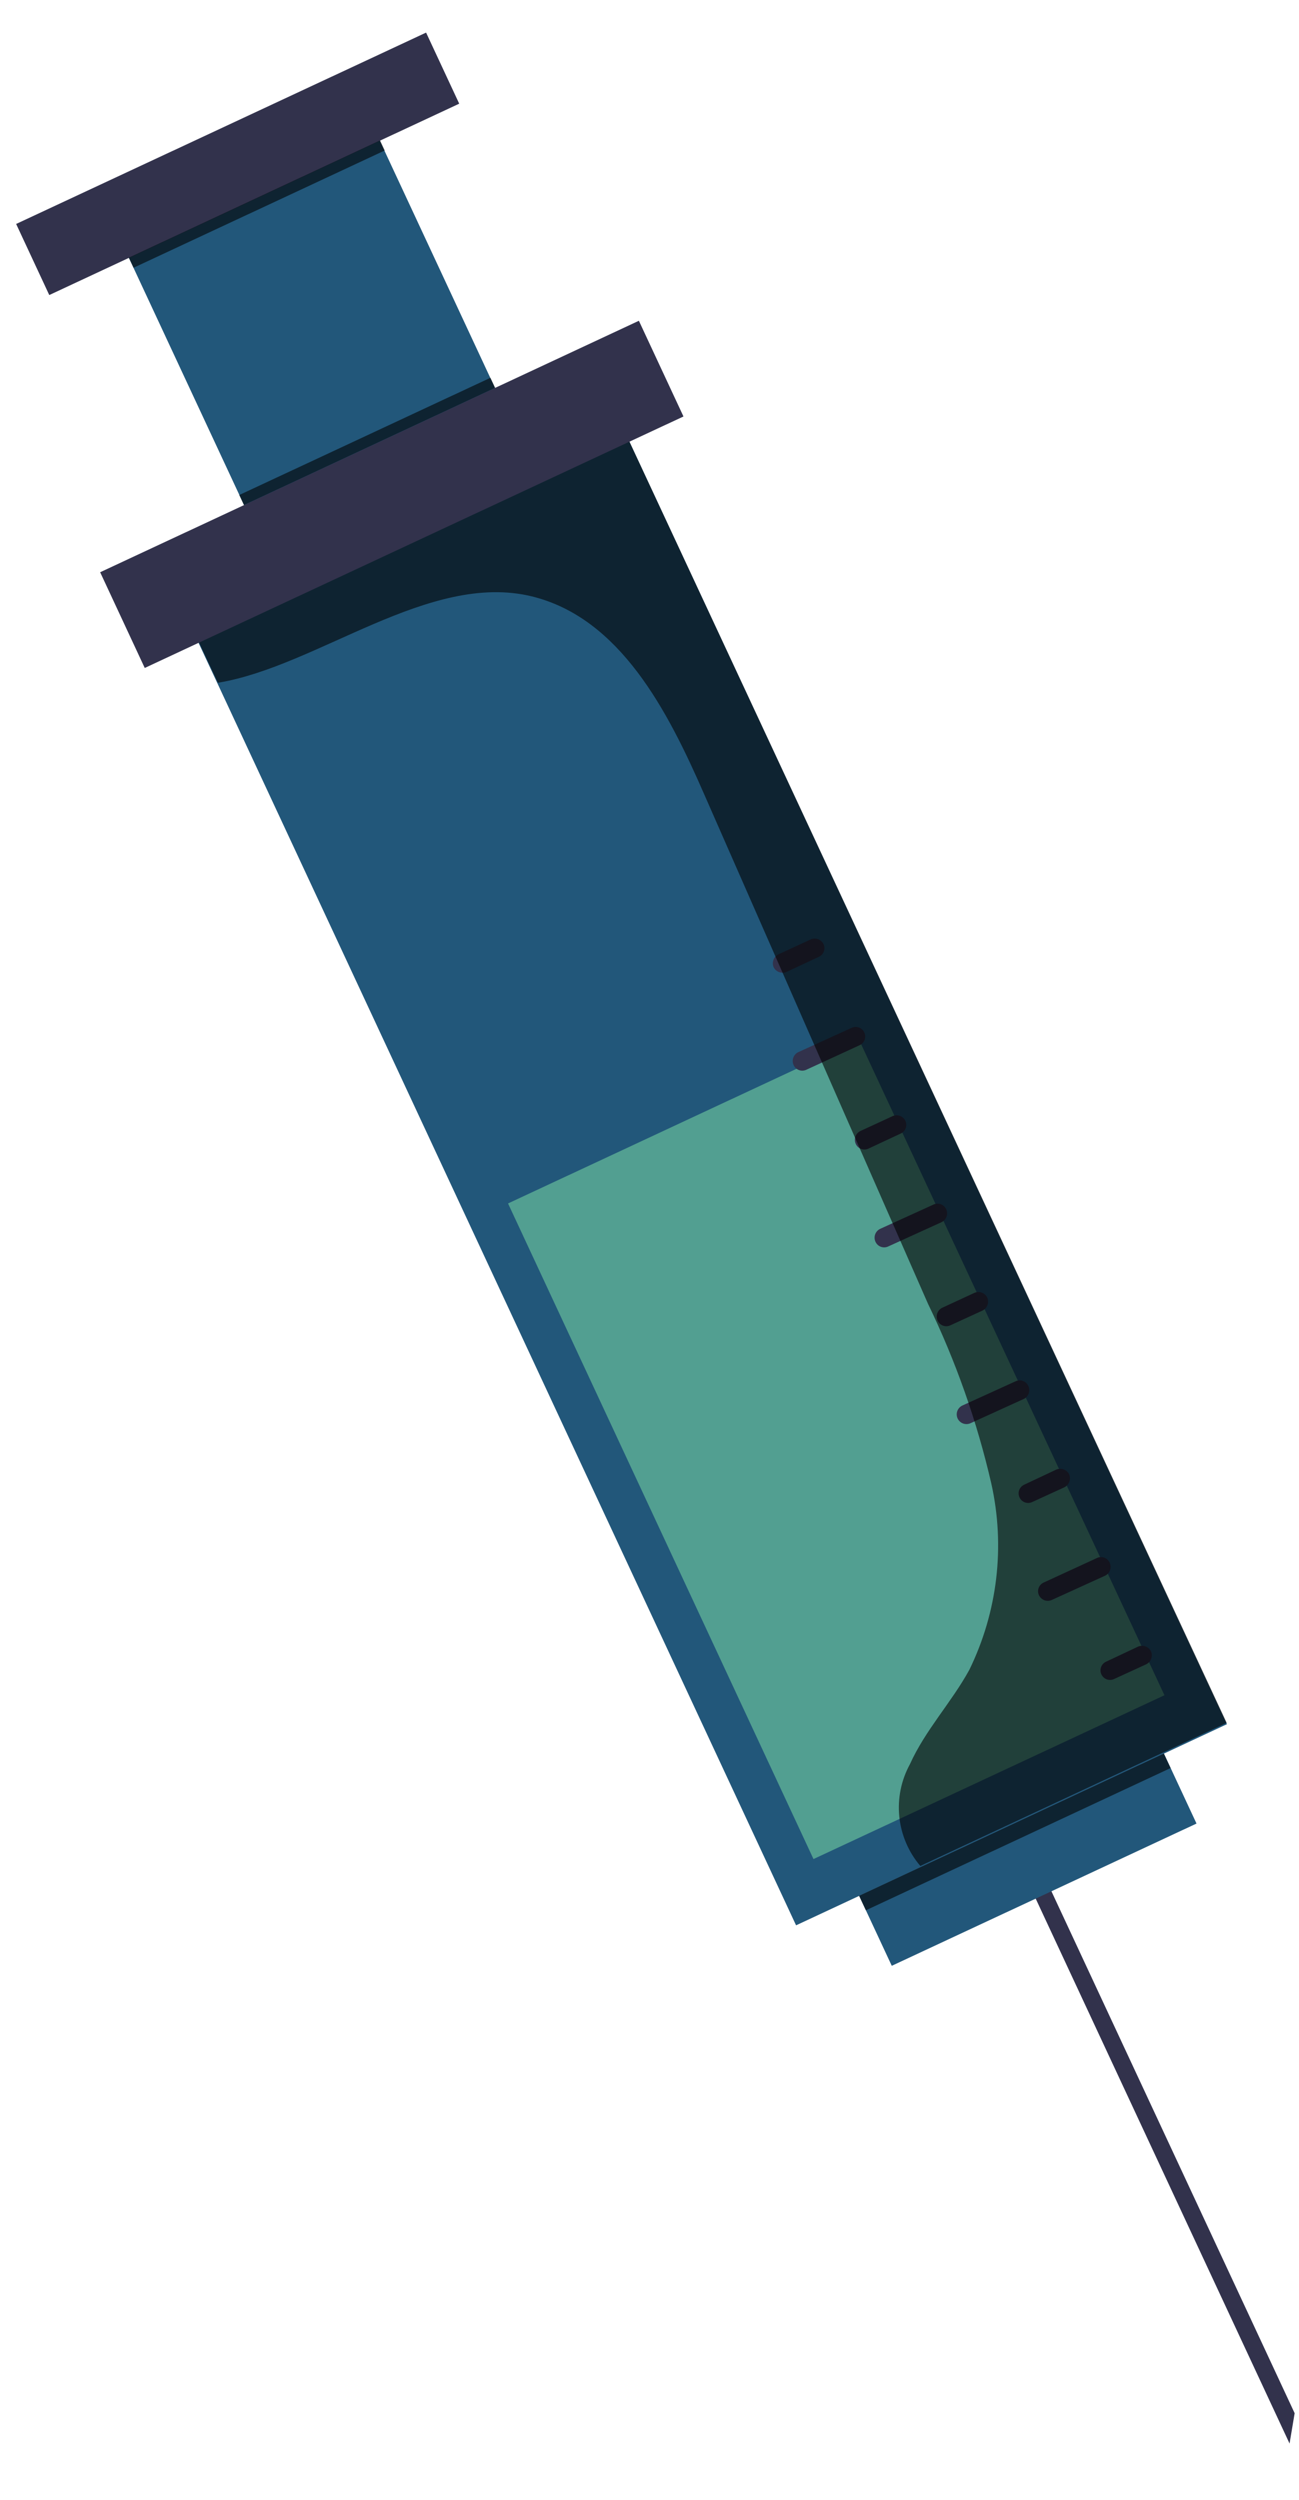 <svg width="78" height="150" viewBox="0 0 78 150" fill="none" xmlns="http://www.w3.org/2000/svg">
<path d="M77.739 144.802L77.433 146.623L60.76 110.859L61.704 110.416L77.739 144.802Z" fill="#32324C"/>
<path d="M22.307 7.373L7.239 14.402L14.686 30.373L29.754 23.345L22.307 7.373Z" fill="#22577A"/>
<path d="M25.585 1.956L0.969 13.438L2.958 17.704L27.574 6.221L25.585 1.956Z" fill="#32324C"/>
<path d="M37.045 24.899L11.174 36.967L47.801 115.527L73.672 103.459L37.045 24.899Z" fill="#22577A"/>
<path d="M69.885 105.213L51.585 113.749L53.547 117.956L71.846 109.42L69.885 105.213Z" fill="#22577A"/>
<g style="mix-blend-mode:soft-light" opacity="0.6">
<path d="M69.884 105.219L51.585 113.755L51.991 114.626L70.29 106.09L69.884 105.219Z" fill="black"/>
</g>
<g style="mix-blend-mode:soft-light" opacity="0.6">
<path d="M22.821 8.425L7.738 15.46L8.02 16.066L23.103 9.03L22.821 8.425Z" fill="black"/>
</g>
<g style="mix-blend-mode:soft-light" opacity="0.6">
<path d="M29.449 22.668L14.367 29.703L14.649 30.308L29.731 23.273L29.449 22.668Z" fill="black"/>
</g>
<path d="M51.58 62.382L30.506 72.212L48.847 111.551L69.921 101.721L51.58 62.382Z" fill="#529F91"/>
<path d="M46.702 52.112L43.499 53.586C43.431 53.618 43.356 53.636 43.281 53.639C43.206 53.642 43.131 53.631 43.06 53.605C42.989 53.578 42.925 53.539 42.869 53.487C42.814 53.436 42.77 53.374 42.739 53.306V53.306C42.673 53.165 42.666 53.005 42.719 52.859C42.771 52.714 42.879 52.595 43.019 52.529L46.223 51.071C46.291 51.039 46.365 51.021 46.44 51.018C46.515 51.014 46.591 51.026 46.661 51.052C46.732 51.078 46.797 51.118 46.852 51.17C46.907 51.221 46.952 51.283 46.983 51.352C47.015 51.42 47.033 51.494 47.036 51.569C47.039 51.644 47.027 51.72 47.001 51.79C46.975 51.861 46.935 51.926 46.884 51.981C46.833 52.036 46.771 52.081 46.702 52.112V52.112Z" fill="#22577A"/>
<path d="M49.168 57.413L47.23 58.318C47.09 58.379 46.931 58.384 46.787 58.332C46.642 58.28 46.523 58.175 46.454 58.038V58.038C46.394 57.895 46.391 57.735 46.447 57.59C46.502 57.445 46.611 57.327 46.75 57.261L48.672 56.373C48.812 56.308 48.973 56.301 49.118 56.353C49.264 56.406 49.383 56.513 49.449 56.653V56.653C49.481 56.721 49.499 56.795 49.502 56.871C49.505 56.946 49.493 57.021 49.467 57.092C49.441 57.163 49.401 57.227 49.35 57.283C49.298 57.338 49.237 57.382 49.168 57.413V57.413Z" fill="#32324C"/>
<path d="M51.618 62.716L48.415 64.19C48.346 64.222 48.272 64.24 48.197 64.243C48.122 64.246 48.047 64.234 47.976 64.208C47.905 64.182 47.84 64.142 47.785 64.091C47.73 64.04 47.685 63.978 47.654 63.909V63.909C47.589 63.769 47.582 63.609 47.635 63.463C47.687 63.318 47.795 63.199 47.935 63.133L51.138 61.674C51.207 61.642 51.281 61.624 51.356 61.621C51.431 61.618 51.506 61.63 51.577 61.656C51.648 61.682 51.713 61.722 51.768 61.773C51.823 61.825 51.867 61.887 51.899 61.955C51.931 62.023 51.949 62.097 51.952 62.173C51.955 62.248 51.943 62.323 51.917 62.394C51.891 62.465 51.851 62.53 51.8 62.585C51.748 62.64 51.687 62.684 51.618 62.716V62.716Z" fill="#32324C"/>
<path d="M54.084 68.017L52.146 68.922C52.078 68.954 52.004 68.972 51.929 68.975C51.853 68.978 51.778 68.966 51.708 68.94C51.637 68.914 51.572 68.874 51.517 68.823C51.462 68.772 51.417 68.71 51.386 68.641C51.321 68.501 51.314 68.341 51.366 68.195C51.419 68.05 51.527 67.931 51.666 67.864L53.588 66.977C53.728 66.911 53.889 66.904 54.034 66.957C54.179 67.009 54.298 67.117 54.365 67.257V67.257C54.397 67.325 54.414 67.399 54.418 67.474C54.421 67.55 54.409 67.625 54.383 67.696C54.357 67.766 54.317 67.831 54.266 67.886C54.214 67.942 54.152 67.986 54.084 68.017Z" fill="#32324C"/>
<path d="M56.534 73.336L53.33 74.794C53.262 74.826 53.188 74.844 53.113 74.847C53.038 74.85 52.962 74.838 52.892 74.812C52.821 74.786 52.756 74.746 52.701 74.695C52.646 74.643 52.601 74.581 52.57 74.513C52.505 74.373 52.498 74.212 52.55 74.067C52.603 73.921 52.711 73.802 52.85 73.736L56.054 72.278C56.123 72.246 56.196 72.228 56.272 72.225C56.347 72.222 56.422 72.234 56.493 72.26C56.564 72.286 56.629 72.326 56.684 72.377C56.739 72.428 56.783 72.49 56.814 72.559V72.559C56.88 72.699 56.887 72.859 56.834 73.005C56.782 73.15 56.674 73.269 56.534 73.336V73.336Z" fill="#32324C"/>
<path d="M59 78.637L57.062 79.526C56.994 79.558 56.92 79.576 56.845 79.579C56.769 79.582 56.694 79.57 56.623 79.544C56.553 79.518 56.488 79.478 56.433 79.427C56.378 79.375 56.333 79.313 56.302 79.245C56.237 79.105 56.23 78.944 56.282 78.799C56.335 78.653 56.443 78.534 56.582 78.468L58.504 77.58C58.644 77.515 58.804 77.508 58.95 77.56C59.095 77.613 59.214 77.721 59.281 77.86C59.341 78.001 59.346 78.16 59.294 78.304C59.242 78.449 59.137 78.568 59 78.637V78.637Z" fill="#32324C"/>
<path d="M61.483 83.938L58.279 85.396C58.139 85.461 57.978 85.468 57.833 85.416C57.687 85.363 57.569 85.256 57.502 85.116V85.116C57.437 84.976 57.43 84.815 57.482 84.67C57.535 84.524 57.643 84.406 57.782 84.339L60.986 82.881C61.055 82.849 61.129 82.831 61.204 82.828C61.279 82.825 61.354 82.837 61.425 82.863C61.496 82.889 61.56 82.929 61.616 82.98C61.671 83.031 61.715 83.093 61.746 83.162V83.162C61.813 83.3 61.822 83.459 61.773 83.604C61.723 83.749 61.619 83.869 61.483 83.938V83.938Z" fill="#32324C"/>
<path d="M63.916 89.241L61.978 90.129C61.91 90.161 61.836 90.179 61.76 90.182C61.685 90.186 61.61 90.174 61.539 90.147C61.468 90.121 61.404 90.082 61.349 90.03C61.293 89.979 61.249 89.917 61.218 89.848V89.848C61.186 89.78 61.168 89.706 61.165 89.631C61.161 89.555 61.173 89.48 61.199 89.41C61.225 89.339 61.265 89.274 61.317 89.219C61.368 89.164 61.43 89.119 61.498 89.088L63.42 88.184C63.56 88.123 63.719 88.118 63.864 88.17C64.008 88.222 64.127 88.327 64.196 88.464V88.464C64.257 88.605 64.262 88.764 64.21 88.908C64.158 89.052 64.053 89.171 63.916 89.241V89.241Z" fill="#32324C"/>
<path d="M66.366 94.543L63.162 96.001C63.022 96.066 62.861 96.073 62.716 96.021C62.571 95.968 62.452 95.86 62.386 95.721V95.721C62.354 95.652 62.336 95.578 62.332 95.503C62.329 95.428 62.341 95.353 62.367 95.282C62.393 95.211 62.433 95.146 62.484 95.091C62.536 95.036 62.598 94.992 62.666 94.96L65.87 93.486C65.938 93.454 66.012 93.436 66.087 93.433C66.162 93.43 66.237 93.442 66.308 93.468C66.379 93.494 66.444 93.534 66.499 93.585C66.554 93.636 66.599 93.698 66.63 93.767C66.696 93.905 66.705 94.064 66.656 94.209C66.607 94.354 66.502 94.474 66.366 94.543V94.543Z" fill="#32324C"/>
<path d="M68.832 99.861L66.894 100.749C66.826 100.781 66.752 100.799 66.677 100.802C66.602 100.805 66.526 100.794 66.456 100.767C66.385 100.741 66.32 100.701 66.265 100.65C66.21 100.599 66.165 100.537 66.134 100.468C66.102 100.4 66.084 100.326 66.081 100.251C66.078 100.175 66.09 100.1 66.116 100.029C66.142 99.959 66.182 99.894 66.233 99.839C66.285 99.784 66.346 99.739 66.415 99.708L68.336 98.804C68.477 98.743 68.636 98.738 68.78 98.79C68.924 98.842 69.043 98.947 69.113 99.084V99.084C69.174 99.225 69.178 99.383 69.126 99.528C69.074 99.672 68.969 99.791 68.832 99.861V99.861Z" fill="#32324C"/>
<g style="mix-blend-mode:soft-light" opacity="0.6">
<path d="M37.05 24.9L73.659 103.377L55.261 111.964C54.551 111.129 54.111 110.099 54 109.008C53.889 107.918 54.111 106.82 54.638 105.859C55.555 103.819 57.137 102.146 58.204 100.198C59.901 96.729 60.367 92.785 59.524 89.016C58.666 85.293 57.392 81.678 55.726 78.24C51.244 68.043 46.762 57.847 42.28 47.651C40.103 42.664 37.235 37.085 31.939 35.786C25.754 34.277 19.062 39.991 13.085 40.968L11.171 36.884L37.05 24.9Z" fill="black"/>
</g>
<path d="M38.363 19.248L6.014 34.337L8.691 40.08L41.04 24.99L38.363 19.248Z" fill="#32324C"/>
</svg>
